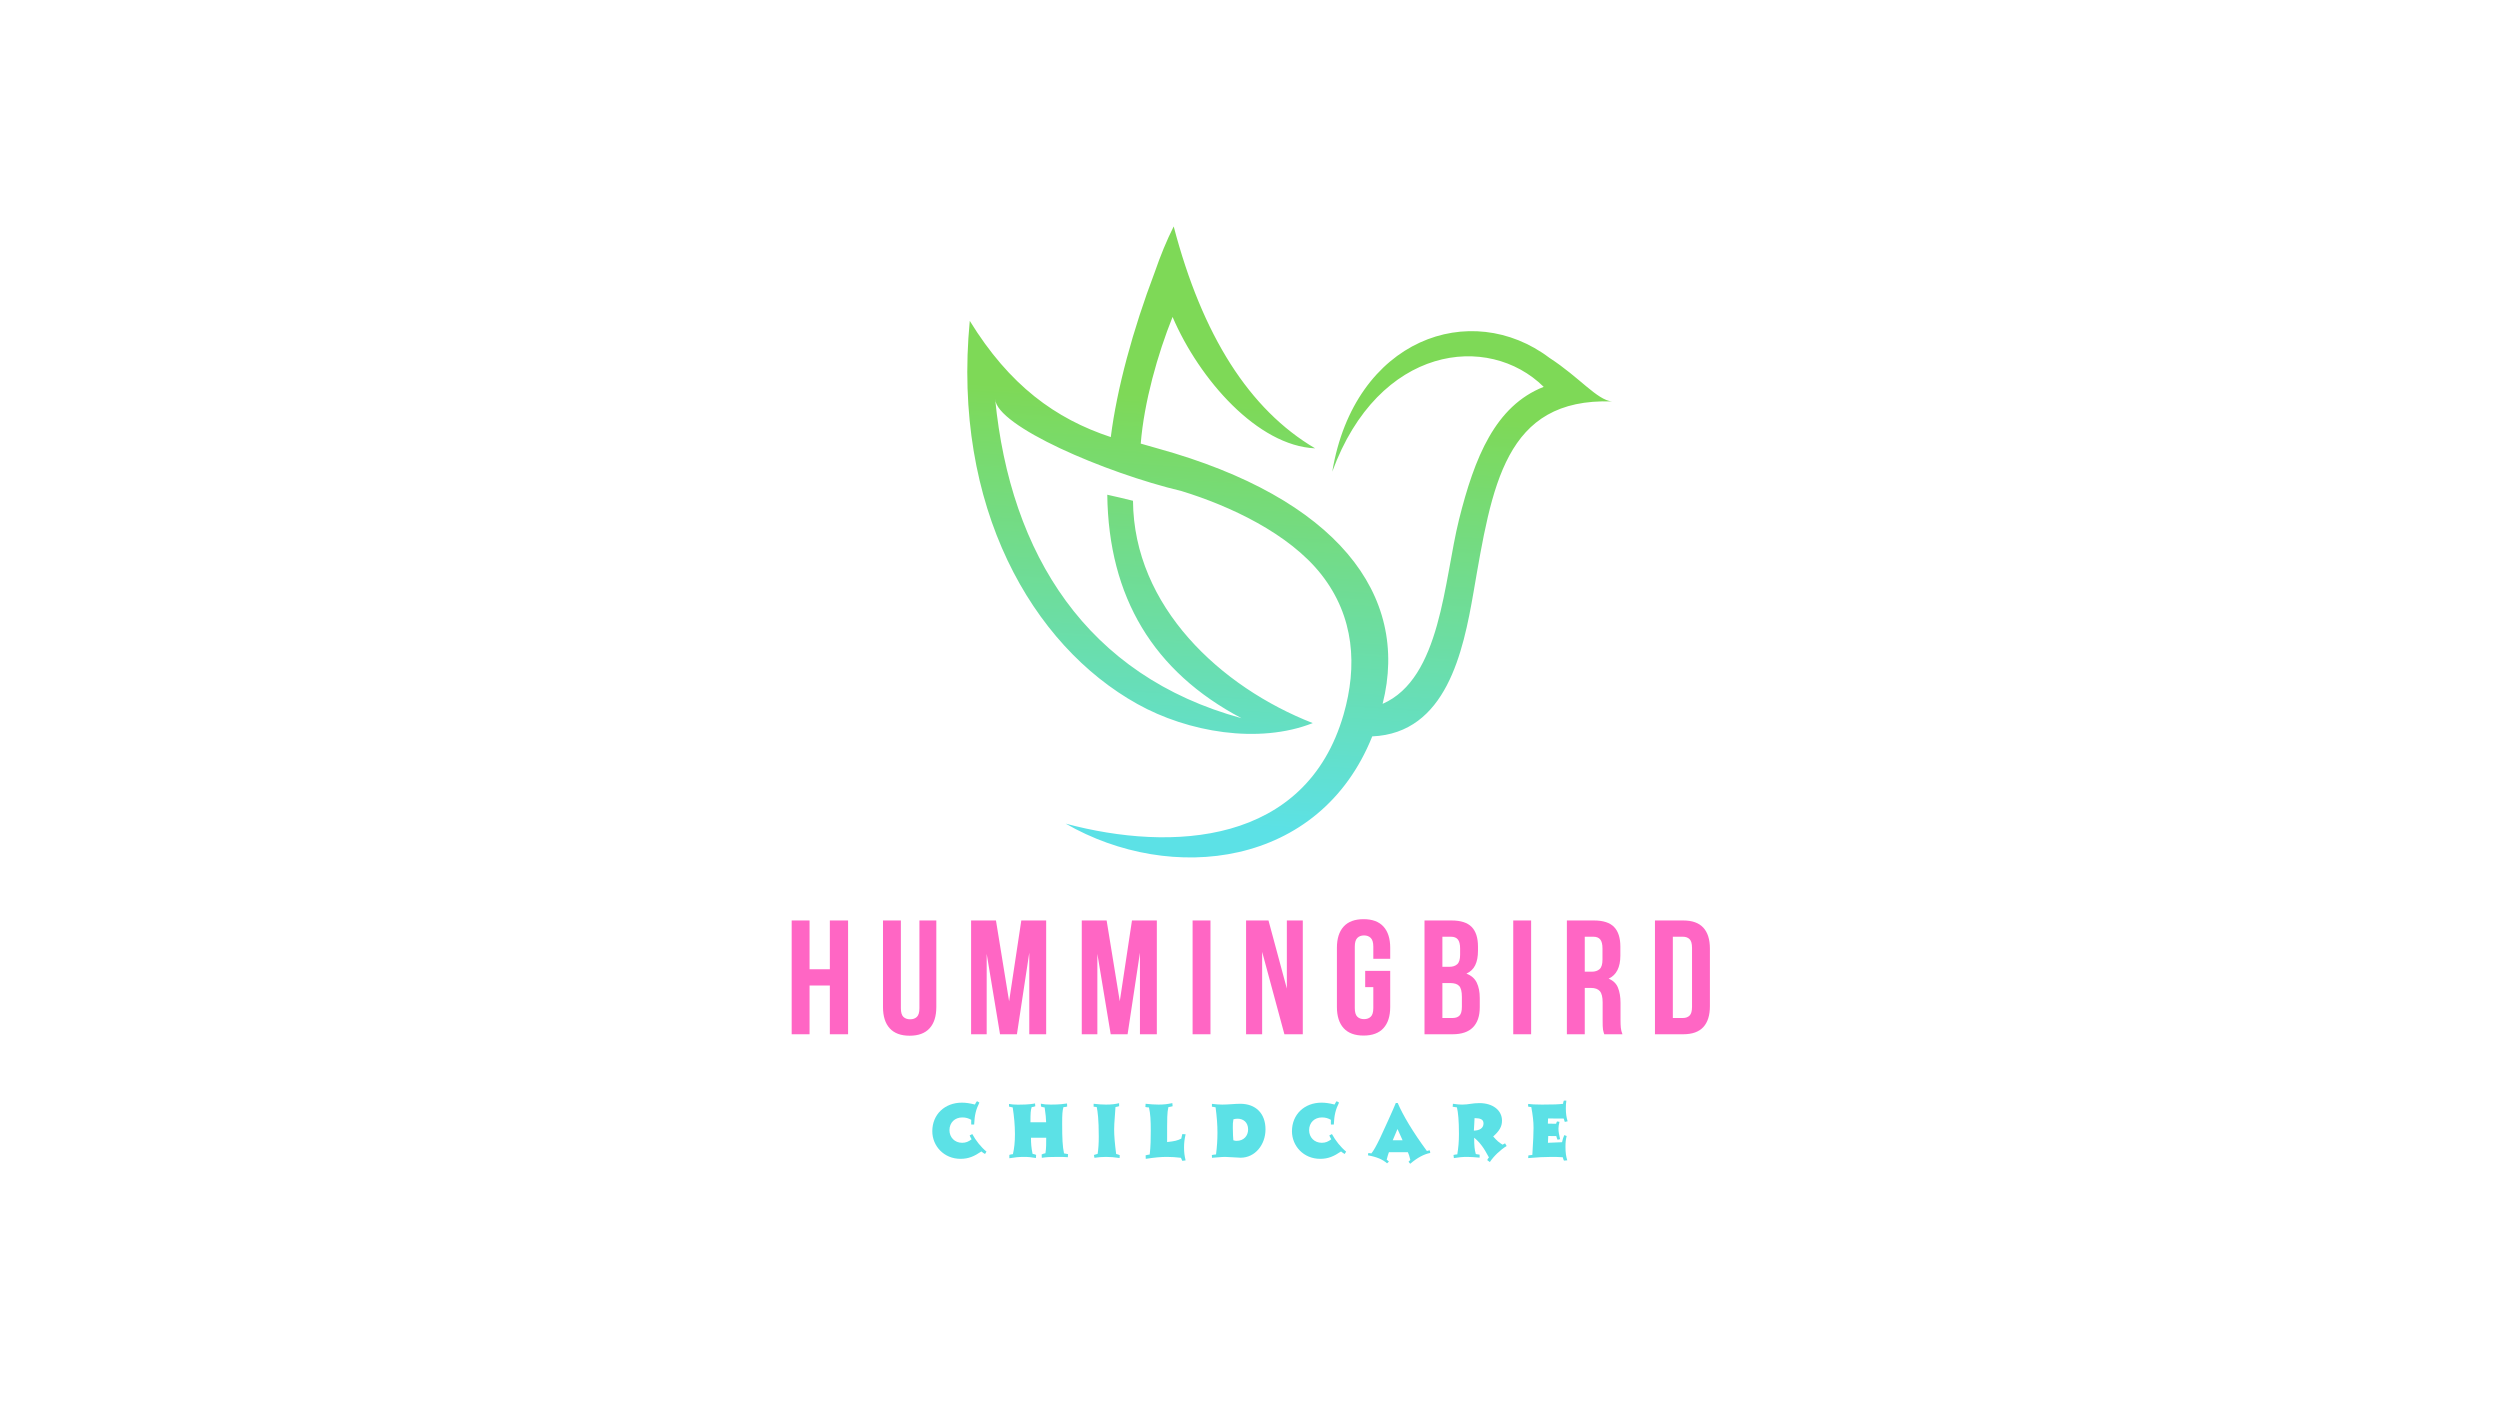 <svg xmlns="http://www.w3.org/2000/svg" xmlns:xlink="http://www.w3.org/1999/xlink" width="1640" zoomAndPan="magnify" viewBox="0 0 1230 693" height="924" preserveAspectRatio="xMidYMid meet" version="1.0"><defs><g/><clipPath id="542a0d94ae"><path d="M 475.145 111.441 L 793.805 111.441 L 793.805 421.844 L 475.145 421.844 Z M 475.145 111.441 " clip-rule="nonzero"/></clipPath><clipPath id="73a394715c"><path d="M 489.617 196.348 C 497.086 272.781 534.664 332.527 610.828 353.352 C 567.426 330.441 545.422 293.766 544.781 243.41 C 550.082 244.613 552.129 245.055 557.43 246.379 C 557.828 298.461 600.59 338.062 645.875 355.758 C 619.258 366.27 584.328 360.211 559.598 346.371 C 507.883 317.602 468.379 249.391 477.129 157.867 C 496.684 189.645 519.285 206.055 546.508 215.043 C 549.52 191.289 557.27 162.562 568.188 133.754 C 570.918 125.848 573.969 118.344 577.461 111.402 C 591.516 165.129 614.723 201.562 647.039 220.582 C 618.816 219.379 590.109 186.758 576.902 155.941 C 569.555 174.238 562.887 197.832 561.242 218.254 L 569.672 220.66 C 657.48 244.977 693.855 292.523 680.246 346.289 C 708.949 333.77 710.395 285.621 717.824 255.688 C 725.492 224.953 735.691 199.715 759.5 190.328 C 732.316 163.484 678.238 169.824 655.473 232.055 C 666.434 166.535 723.727 146.914 762.348 176.082 C 777.082 185.633 785.715 196.789 793.062 197.508 C 740.227 195.742 734.043 238.996 724.969 291.398 C 719.91 320.609 711.602 360.734 675.145 362.301 C 649.25 426.98 576.137 435.125 524.305 405.23 C 576.578 419.234 642.543 415.746 661.055 351.504 C 667.84 327.871 666.473 303.516 650.094 282.652 C 634.234 262.469 605.047 248.867 581.316 241.605 C 543.617 232.617 490.219 209.586 489.617 196.348 Z M 489.617 196.348 " clip-rule="evenodd"/></clipPath><linearGradient x1="37.629" gradientTransform="matrix(4.015, 0, 0, 4.012, 475.885, 111.443)" y1="-2.844" x2="31.963" gradientUnits="userSpaceOnUse" y2="79.57" id="53ae60fe8f"><stop stop-opacity="1" stop-color="rgb(49.399%, 85.1%, 34.099%)" offset="0"/><stop stop-opacity="1" stop-color="rgb(49.399%, 85.1%, 34.099%)" offset="0.066"/><stop stop-opacity="1" stop-color="rgb(49.399%, 85.1%, 34.099%)" offset="0.25"/><stop stop-opacity="1" stop-color="rgb(49.399%, 85.1%, 34.099%)" offset="0.281"/><stop stop-opacity="1" stop-color="rgb(49.399%, 85.1%, 34.099%)" offset="0.297"/><stop stop-opacity="1" stop-color="rgb(49.329%, 85.115%, 34.393%)" offset="0.301"/><stop stop-opacity="1" stop-color="rgb(49.26%, 85.132%, 34.688%)" offset="0.305"/><stop stop-opacity="1" stop-color="rgb(49.178%, 85.15%, 35.034%)" offset="0.309"/><stop stop-opacity="1" stop-color="rgb(49.095%, 85.17%, 35.382%)" offset="0.312"/><stop stop-opacity="1" stop-color="rgb(49.013%, 85.188%, 35.728%)" offset="0.316"/><stop stop-opacity="1" stop-color="rgb(48.93%, 85.208%, 36.075%)" offset="0.32"/><stop stop-opacity="1" stop-color="rgb(48.848%, 85.226%, 36.421%)" offset="0.324"/><stop stop-opacity="1" stop-color="rgb(48.767%, 85.246%, 36.769%)" offset="0.328"/><stop stop-opacity="1" stop-color="rgb(48.685%, 85.265%, 37.115%)" offset="0.332"/><stop stop-opacity="1" stop-color="rgb(48.602%, 85.284%, 37.462%)" offset="0.336"/><stop stop-opacity="1" stop-color="rgb(48.52%, 85.304%, 37.808%)" offset="0.34"/><stop stop-opacity="1" stop-color="rgb(48.438%, 85.324%, 38.156%)" offset="0.344"/><stop stop-opacity="1" stop-color="rgb(48.355%, 85.342%, 38.503%)" offset="0.348"/><stop stop-opacity="1" stop-color="rgb(48.273%, 85.362%, 38.849%)" offset="0.352"/><stop stop-opacity="1" stop-color="rgb(48.19%, 85.381%, 39.195%)" offset="0.355"/><stop stop-opacity="1" stop-color="rgb(48.109%, 85.4%, 39.543%)" offset="0.359"/><stop stop-opacity="1" stop-color="rgb(48.027%, 85.419%, 39.89%)" offset="0.363"/><stop stop-opacity="1" stop-color="rgb(47.945%, 85.439%, 40.236%)" offset="0.367"/><stop stop-opacity="1" stop-color="rgb(47.862%, 85.457%, 40.582%)" offset="0.371"/><stop stop-opacity="1" stop-color="rgb(47.78%, 85.477%, 40.93%)" offset="0.375"/><stop stop-opacity="1" stop-color="rgb(47.697%, 85.495%, 41.277%)" offset="0.379"/><stop stop-opacity="1" stop-color="rgb(47.615%, 85.515%, 41.623%)" offset="0.383"/><stop stop-opacity="1" stop-color="rgb(47.533%, 85.533%, 41.969%)" offset="0.387"/><stop stop-opacity="1" stop-color="rgb(47.45%, 85.553%, 42.317%)" offset="0.391"/><stop stop-opacity="1" stop-color="rgb(47.368%, 85.571%, 42.664%)" offset="0.395"/><stop stop-opacity="1" stop-color="rgb(47.287%, 85.591%, 43.01%)" offset="0.398"/><stop stop-opacity="1" stop-color="rgb(47.205%, 85.609%, 43.356%)" offset="0.402"/><stop stop-opacity="1" stop-color="rgb(47.122%, 85.629%, 43.704%)" offset="0.406"/><stop stop-opacity="1" stop-color="rgb(47.04%, 85.649%, 44.051%)" offset="0.41"/><stop stop-opacity="1" stop-color="rgb(46.957%, 85.669%, 44.398%)" offset="0.414"/><stop stop-opacity="1" stop-color="rgb(46.875%, 85.687%, 44.745%)" offset="0.418"/><stop stop-opacity="1" stop-color="rgb(46.793%, 85.707%, 45.091%)" offset="0.422"/><stop stop-opacity="1" stop-color="rgb(46.71%, 85.725%, 45.438%)" offset="0.426"/><stop stop-opacity="1" stop-color="rgb(46.629%, 85.745%, 45.786%)" offset="0.43"/><stop stop-opacity="1" stop-color="rgb(46.547%, 85.764%, 46.132%)" offset="0.434"/><stop stop-opacity="1" stop-color="rgb(46.465%, 85.783%, 46.478%)" offset="0.438"/><stop stop-opacity="1" stop-color="rgb(46.382%, 85.802%, 46.825%)" offset="0.441"/><stop stop-opacity="1" stop-color="rgb(46.3%, 85.822%, 47.173%)" offset="0.445"/><stop stop-opacity="1" stop-color="rgb(46.217%, 85.84%, 47.519%)" offset="0.449"/><stop stop-opacity="1" stop-color="rgb(46.135%, 85.86%, 47.865%)" offset="0.453"/><stop stop-opacity="1" stop-color="rgb(46.053%, 85.878%, 48.212%)" offset="0.457"/><stop stop-opacity="1" stop-color="rgb(45.972%, 85.898%, 48.56%)" offset="0.461"/><stop stop-opacity="1" stop-color="rgb(45.889%, 85.916%, 48.906%)" offset="0.465"/><stop stop-opacity="1" stop-color="rgb(45.807%, 85.936%, 49.252%)" offset="0.469"/><stop stop-opacity="1" stop-color="rgb(45.724%, 85.956%, 49.599%)" offset="0.473"/><stop stop-opacity="1" stop-color="rgb(45.642%, 85.976%, 49.947%)" offset="0.477"/><stop stop-opacity="1" stop-color="rgb(45.56%, 85.994%, 50.293%)" offset="0.48"/><stop stop-opacity="1" stop-color="rgb(45.477%, 86.014%, 50.639%)" offset="0.484"/><stop stop-opacity="1" stop-color="rgb(45.395%, 86.032%, 50.986%)" offset="0.488"/><stop stop-opacity="1" stop-color="rgb(45.314%, 86.052%, 51.334%)" offset="0.492"/><stop stop-opacity="1" stop-color="rgb(45.232%, 86.07%, 51.68%)" offset="0.496"/><stop stop-opacity="1" stop-color="rgb(45.149%, 86.09%, 52.026%)" offset="0.5"/><stop stop-opacity="1" stop-color="rgb(45.067%, 86.108%, 52.373%)" offset="0.504"/><stop stop-opacity="1" stop-color="rgb(44.984%, 86.128%, 52.721%)" offset="0.508"/><stop stop-opacity="1" stop-color="rgb(44.902%, 86.147%, 53.067%)" offset="0.512"/><stop stop-opacity="1" stop-color="rgb(44.82%, 86.166%, 53.413%)" offset="0.516"/><stop stop-opacity="1" stop-color="rgb(44.737%, 86.185%, 53.76%)" offset="0.52"/><stop stop-opacity="1" stop-color="rgb(44.656%, 86.205%, 54.108%)" offset="0.523"/><stop stop-opacity="1" stop-color="rgb(44.574%, 86.223%, 54.454%)" offset="0.527"/><stop stop-opacity="1" stop-color="rgb(44.492%, 86.243%, 54.8%)" offset="0.531"/><stop stop-opacity="1" stop-color="rgb(44.409%, 86.261%, 55.147%)" offset="0.535"/><stop stop-opacity="1" stop-color="rgb(44.327%, 86.281%, 55.495%)" offset="0.539"/><stop stop-opacity="1" stop-color="rgb(44.244%, 86.301%, 55.841%)" offset="0.543"/><stop stop-opacity="1" stop-color="rgb(44.162%, 86.32%, 56.189%)" offset="0.547"/><stop stop-opacity="1" stop-color="rgb(44.08%, 86.339%, 56.535%)" offset="0.551"/><stop stop-opacity="1" stop-color="rgb(43.999%, 86.359%, 56.882%)" offset="0.555"/><stop stop-opacity="1" stop-color="rgb(43.916%, 86.377%, 57.228%)" offset="0.559"/><stop stop-opacity="1" stop-color="rgb(43.834%, 86.397%, 57.576%)" offset="0.562"/><stop stop-opacity="1" stop-color="rgb(43.752%, 86.415%, 57.922%)" offset="0.566"/><stop stop-opacity="1" stop-color="rgb(43.669%, 86.435%, 58.269%)" offset="0.57"/><stop stop-opacity="1" stop-color="rgb(43.587%, 86.453%, 58.615%)" offset="0.574"/><stop stop-opacity="1" stop-color="rgb(43.504%, 86.473%, 58.963%)" offset="0.578"/><stop stop-opacity="1" stop-color="rgb(43.422%, 86.491%, 59.309%)" offset="0.582"/><stop stop-opacity="1" stop-color="rgb(43.341%, 86.511%, 59.656%)" offset="0.586"/><stop stop-opacity="1" stop-color="rgb(43.259%, 86.53%, 60.002%)" offset="0.59"/><stop stop-opacity="1" stop-color="rgb(43.176%, 86.549%, 60.35%)" offset="0.594"/><stop stop-opacity="1" stop-color="rgb(43.094%, 86.568%, 60.696%)" offset="0.598"/><stop stop-opacity="1" stop-color="rgb(43.011%, 86.588%, 61.043%)" offset="0.602"/><stop stop-opacity="1" stop-color="rgb(42.929%, 86.607%, 61.389%)" offset="0.605"/><stop stop-opacity="1" stop-color="rgb(42.847%, 86.627%, 61.737%)" offset="0.609"/><stop stop-opacity="1" stop-color="rgb(42.764%, 86.646%, 62.083%)" offset="0.613"/><stop stop-opacity="1" stop-color="rgb(42.682%, 86.665%, 62.43%)" offset="0.617"/><stop stop-opacity="1" stop-color="rgb(42.599%, 86.684%, 62.776%)" offset="0.621"/><stop stop-opacity="1" stop-color="rgb(42.519%, 86.703%, 63.124%)" offset="0.625"/><stop stop-opacity="1" stop-color="rgb(42.436%, 86.722%, 63.47%)" offset="0.629"/><stop stop-opacity="1" stop-color="rgb(42.354%, 86.742%, 63.817%)" offset="0.633"/><stop stop-opacity="1" stop-color="rgb(42.271%, 86.76%, 64.163%)" offset="0.637"/><stop stop-opacity="1" stop-color="rgb(42.189%, 86.78%, 64.511%)" offset="0.641"/><stop stop-opacity="1" stop-color="rgb(42.107%, 86.798%, 64.857%)" offset="0.645"/><stop stop-opacity="1" stop-color="rgb(42.024%, 86.818%, 65.204%)" offset="0.648"/><stop stop-opacity="1" stop-color="rgb(41.942%, 86.836%, 65.55%)" offset="0.652"/><stop stop-opacity="1" stop-color="rgb(41.861%, 86.856%, 65.898%)" offset="0.656"/><stop stop-opacity="1" stop-color="rgb(41.779%, 86.874%, 66.245%)" offset="0.66"/><stop stop-opacity="1" stop-color="rgb(41.696%, 86.894%, 66.591%)" offset="0.664"/><stop stop-opacity="1" stop-color="rgb(41.614%, 86.913%, 66.937%)" offset="0.668"/><stop stop-opacity="1" stop-color="rgb(41.531%, 86.932%, 67.285%)" offset="0.672"/><stop stop-opacity="1" stop-color="rgb(41.449%, 86.952%, 67.632%)" offset="0.676"/><stop stop-opacity="1" stop-color="rgb(41.367%, 86.972%, 67.979%)" offset="0.68"/><stop stop-opacity="1" stop-color="rgb(41.284%, 86.99%, 68.326%)" offset="0.684"/><stop stop-opacity="1" stop-color="rgb(41.203%, 87.01%, 68.672%)" offset="0.688"/><stop stop-opacity="1" stop-color="rgb(41.121%, 87.029%, 69.019%)" offset="0.691"/><stop stop-opacity="1" stop-color="rgb(41.039%, 87.048%, 69.366%)" offset="0.695"/><stop stop-opacity="1" stop-color="rgb(40.956%, 87.067%, 69.713%)" offset="0.699"/><stop stop-opacity="1" stop-color="rgb(40.874%, 87.086%, 70.059%)" offset="0.703"/><stop stop-opacity="1" stop-color="rgb(40.791%, 87.105%, 70.406%)" offset="0.707"/><stop stop-opacity="1" stop-color="rgb(40.709%, 87.125%, 70.753%)" offset="0.711"/><stop stop-opacity="1" stop-color="rgb(40.627%, 87.143%, 71.1%)" offset="0.715"/><stop stop-opacity="1" stop-color="rgb(40.546%, 87.163%, 71.446%)" offset="0.719"/><stop stop-opacity="1" stop-color="rgb(40.463%, 87.181%, 71.793%)" offset="0.723"/><stop stop-opacity="1" stop-color="rgb(40.381%, 87.201%, 72.141%)" offset="0.727"/><stop stop-opacity="1" stop-color="rgb(40.298%, 87.219%, 72.487%)" offset="0.73"/><stop stop-opacity="1" stop-color="rgb(40.216%, 87.239%, 72.833%)" offset="0.734"/><stop stop-opacity="1" stop-color="rgb(40.134%, 87.257%, 73.18%)" offset="0.738"/><stop stop-opacity="1" stop-color="rgb(40.051%, 87.277%, 73.528%)" offset="0.742"/><stop stop-opacity="1" stop-color="rgb(39.969%, 87.297%, 73.874%)" offset="0.746"/><stop stop-opacity="1" stop-color="rgb(39.888%, 87.317%, 74.22%)" offset="0.75"/><stop stop-opacity="1" stop-color="rgb(39.806%, 87.335%, 74.567%)" offset="0.754"/><stop stop-opacity="1" stop-color="rgb(39.723%, 87.355%, 74.915%)" offset="0.758"/><stop stop-opacity="1" stop-color="rgb(39.641%, 87.373%, 75.261%)" offset="0.762"/><stop stop-opacity="1" stop-color="rgb(39.558%, 87.393%, 75.607%)" offset="0.766"/><stop stop-opacity="1" stop-color="rgb(39.476%, 87.411%, 75.954%)" offset="0.77"/><stop stop-opacity="1" stop-color="rgb(39.394%, 87.431%, 76.302%)" offset="0.773"/><stop stop-opacity="1" stop-color="rgb(39.311%, 87.45%, 76.648%)" offset="0.777"/><stop stop-opacity="1" stop-color="rgb(39.23%, 87.469%, 76.994%)" offset="0.781"/><stop stop-opacity="1" stop-color="rgb(39.148%, 87.488%, 77.341%)" offset="0.785"/><stop stop-opacity="1" stop-color="rgb(39.066%, 87.508%, 77.689%)" offset="0.789"/><stop stop-opacity="1" stop-color="rgb(38.983%, 87.526%, 78.035%)" offset="0.793"/><stop stop-opacity="1" stop-color="rgb(38.901%, 87.546%, 78.381%)" offset="0.797"/><stop stop-opacity="1" stop-color="rgb(38.818%, 87.564%, 78.728%)" offset="0.801"/><stop stop-opacity="1" stop-color="rgb(38.736%, 87.584%, 79.076%)" offset="0.805"/><stop stop-opacity="1" stop-color="rgb(38.654%, 87.604%, 79.422%)" offset="0.809"/><stop stop-opacity="1" stop-color="rgb(38.573%, 87.624%, 79.768%)" offset="0.812"/><stop stop-opacity="1" stop-color="rgb(38.49%, 87.642%, 80.115%)" offset="0.816"/><stop stop-opacity="1" stop-color="rgb(38.408%, 87.662%, 80.463%)" offset="0.82"/><stop stop-opacity="1" stop-color="rgb(38.325%, 87.68%, 80.809%)" offset="0.824"/><stop stop-opacity="1" stop-color="rgb(38.243%, 87.7%, 81.157%)" offset="0.828"/><stop stop-opacity="1" stop-color="rgb(38.161%, 87.718%, 81.503%)" offset="0.832"/><stop stop-opacity="1" stop-color="rgb(38.078%, 87.738%, 81.85%)" offset="0.836"/><stop stop-opacity="1" stop-color="rgb(37.996%, 87.756%, 82.196%)" offset="0.84"/><stop stop-opacity="1" stop-color="rgb(37.914%, 87.776%, 82.544%)" offset="0.844"/><stop stop-opacity="1" stop-color="rgb(37.831%, 87.794%, 82.89%)" offset="0.848"/><stop stop-opacity="1" stop-color="rgb(37.75%, 87.814%, 83.237%)" offset="0.852"/><stop stop-opacity="1" stop-color="rgb(37.668%, 87.833%, 83.583%)" offset="0.855"/><stop stop-opacity="1" stop-color="rgb(37.585%, 87.852%, 83.931%)" offset="0.859"/><stop stop-opacity="1" stop-color="rgb(37.503%, 87.871%, 84.277%)" offset="0.863"/><stop stop-opacity="1" stop-color="rgb(37.421%, 87.891%, 84.624%)" offset="0.867"/><stop stop-opacity="1" stop-color="rgb(37.338%, 87.909%, 84.97%)" offset="0.871"/><stop stop-opacity="1" stop-color="rgb(37.256%, 87.929%, 85.318%)" offset="0.875"/><stop stop-opacity="1" stop-color="rgb(37.173%, 87.949%, 85.664%)" offset="0.879"/><stop stop-opacity="1" stop-color="rgb(37.093%, 87.968%, 86.011%)" offset="0.883"/><stop stop-opacity="1" stop-color="rgb(37.01%, 87.987%, 86.357%)" offset="0.887"/><stop stop-opacity="1" stop-color="rgb(36.928%, 88.007%, 86.705%)" offset="0.891"/><stop stop-opacity="1" stop-color="rgb(36.845%, 88.025%, 87.051%)" offset="0.895"/><stop stop-opacity="1" stop-color="rgb(36.763%, 88.045%, 87.398%)" offset="0.898"/><stop stop-opacity="1" stop-color="rgb(36.681%, 88.063%, 87.744%)" offset="0.902"/><stop stop-opacity="1" stop-color="rgb(36.598%, 88.083%, 88.092%)" offset="0.906"/><stop stop-opacity="1" stop-color="rgb(36.516%, 88.101%, 88.438%)" offset="0.91"/><stop stop-opacity="1" stop-color="rgb(36.435%, 88.121%, 88.785%)" offset="0.914"/><stop stop-opacity="1" stop-color="rgb(36.353%, 88.139%, 89.131%)" offset="0.918"/><stop stop-opacity="1" stop-color="rgb(36.27%, 88.159%, 89.479%)" offset="0.922"/><stop stop-opacity="1" stop-color="rgb(36.188%, 88.177%, 89.825%)" offset="0.926"/><stop stop-opacity="1" stop-color="rgb(36.105%, 88.197%, 90.172%)" offset="0.93"/><stop stop-opacity="1" stop-color="rgb(36.102%, 88.197%, 90.186%)" offset="0.934"/><stop stop-opacity="1" stop-color="rgb(36.099%, 88.199%, 90.199%)" offset="0.938"/><stop stop-opacity="1" stop-color="rgb(36.099%, 88.199%, 90.199%)" offset="1"/></linearGradient></defs><g clip-path="url(#542a0d94ae)"><g clip-path="url(#73a394715c)"><path fill="url(#53ae60fe8f)" d="M 475.145 111.441 L 475.145 421.844 L 793.062 421.844 L 793.062 111.441 Z M 475.145 111.441 " fill-rule="nonzero"/></g></g><g fill="#ff66c4" fill-opacity="1"><g transform="translate(386.301, 508.855)"><g><path d="M 12 0 L 3.203 0 L 3.203 -55.984 L 12 -55.984 L 12 -31.984 L 21.984 -31.984 L 21.984 -55.984 L 30.953 -55.984 L 30.953 0 L 21.984 0 L 21.984 -23.984 L 12 -23.984 Z M 12 0 "/></g></g></g><g fill="#ff66c4" fill-opacity="1"><g transform="translate(431.637, 508.855)"><g><path d="M 11.594 -55.984 L 11.594 -12.797 C 11.594 -10.766 12.004 -9.348 12.828 -8.547 C 13.66 -7.754 14.77 -7.359 16.156 -7.359 C 17.539 -7.359 18.645 -7.754 19.469 -8.547 C 20.301 -9.348 20.719 -10.766 20.719 -12.797 L 20.719 -55.984 L 29.031 -55.984 L 29.031 -13.359 C 29.031 -8.828 27.922 -5.348 25.703 -2.922 C 23.492 -0.492 20.227 0.719 15.906 0.719 C 11.594 0.719 8.328 -0.492 6.109 -2.922 C 3.898 -5.348 2.797 -8.828 2.797 -13.359 L 2.797 -55.984 Z M 11.594 -55.984 "/></g></g></g><g fill="#ff66c4" fill-opacity="1"><g transform="translate(474.654, 508.855)"><g><path d="M 21.828 -16.234 L 27.828 -55.984 L 40.062 -55.984 L 40.062 0 L 31.75 0 L 31.75 -40.141 L 25.672 0 L 17.359 0 L 10.797 -39.578 L 10.797 0 L 3.125 0 L 3.125 -55.984 L 15.359 -55.984 Z M 21.828 -16.234 "/></g></g></g><g fill="#ff66c4" fill-opacity="1"><g transform="translate(529.104, 508.855)"><g><path d="M 21.828 -16.234 L 27.828 -55.984 L 40.062 -55.984 L 40.062 0 L 31.75 0 L 31.75 -40.141 L 25.672 0 L 17.359 0 L 10.797 -39.578 L 10.797 0 L 3.125 0 L 3.125 -55.984 L 15.359 -55.984 Z M 21.828 -16.234 "/></g></g></g><g fill="#ff66c4" fill-opacity="1"><g transform="translate(583.553, 508.855)"><g><path d="M 3.203 -55.984 L 12 -55.984 L 12 0 L 3.203 0 Z M 3.203 -55.984 "/></g></g></g><g fill="#ff66c4" fill-opacity="1"><g transform="translate(609.942, 508.855)"><g><path d="M 11.031 -40.547 L 11.031 0 L 3.125 0 L 3.125 -55.984 L 14.156 -55.984 L 23.188 -22.469 L 23.188 -55.984 L 31.031 -55.984 L 31.031 0 L 21.984 0 Z M 11.031 -40.547 "/></g></g></g><g fill="#ff66c4" fill-opacity="1"><g transform="translate(655.278, 508.855)"><g><path d="M 16.391 -31.188 L 28.703 -31.188 L 28.703 -13.438 C 28.703 -8.906 27.598 -5.426 25.391 -3 C 23.18 -0.57 19.914 0.641 15.594 0.641 C 11.27 0.641 8.004 -0.57 5.797 -3 C 3.586 -5.426 2.484 -8.906 2.484 -13.438 L 2.484 -42.547 C 2.484 -47.078 3.586 -50.555 5.797 -52.984 C 8.004 -55.41 11.27 -56.625 15.594 -56.625 C 19.914 -56.625 23.18 -55.41 25.391 -52.984 C 27.598 -50.555 28.703 -47.078 28.703 -42.547 L 28.703 -37.109 L 20.391 -37.109 L 20.391 -43.109 C 20.391 -45.129 19.973 -46.551 19.141 -47.375 C 18.316 -48.207 17.211 -48.625 15.828 -48.625 C 14.441 -48.625 13.336 -48.207 12.516 -47.375 C 11.691 -46.551 11.281 -45.129 11.281 -43.109 L 11.281 -12.875 C 11.281 -10.852 11.691 -9.441 12.516 -8.641 C 13.336 -7.836 14.441 -7.438 15.828 -7.438 C 17.211 -7.438 18.316 -7.836 19.141 -8.641 C 19.973 -9.441 20.391 -10.852 20.391 -12.875 L 20.391 -23.188 L 16.391 -23.188 Z M 16.391 -31.188 "/></g></g></g><g fill="#ff66c4" fill-opacity="1"><g transform="translate(697.655, 508.855)"><g><path d="M 16.469 -55.984 C 21.051 -55.984 24.367 -54.914 26.422 -52.781 C 28.484 -50.645 29.516 -47.422 29.516 -43.109 L 29.516 -41.109 C 29.516 -38.223 29.062 -35.848 28.156 -33.984 C 27.25 -32.117 25.805 -30.734 23.828 -29.828 C 26.223 -28.922 27.914 -27.441 28.906 -25.391 C 29.895 -23.336 30.391 -20.816 30.391 -17.828 L 30.391 -13.281 C 30.391 -8.957 29.27 -5.66 27.031 -3.391 C 24.789 -1.129 21.457 0 17.031 0 L 3.203 0 L 3.203 -55.984 Z M 12 -25.188 L 12 -8 L 17.031 -8 C 18.52 -8 19.648 -8.395 20.422 -9.188 C 21.203 -9.988 21.594 -11.43 21.594 -13.516 L 21.594 -18.391 C 21.594 -21.004 21.148 -22.789 20.266 -23.75 C 19.391 -24.707 17.938 -25.188 15.906 -25.188 Z M 12 -47.984 L 12 -33.188 L 15.438 -33.188 C 17.082 -33.188 18.375 -33.613 19.312 -34.469 C 20.25 -35.32 20.719 -36.867 20.719 -39.109 L 20.719 -42.219 C 20.719 -44.25 20.352 -45.719 19.625 -46.625 C 18.906 -47.531 17.773 -47.984 16.234 -47.984 Z M 12 -47.984 "/></g></g></g><g fill="#ff66c4" fill-opacity="1"><g transform="translate(741.312, 508.855)"><g><path d="M 3.203 -55.984 L 12 -55.984 L 12 0 L 3.203 0 Z M 3.203 -55.984 "/></g></g></g><g fill="#ff66c4" fill-opacity="1"><g transform="translate(767.701, 508.855)"><g><path d="M 21.594 0 C 21.488 -0.375 21.379 -0.719 21.266 -1.031 C 21.16 -1.352 21.066 -1.754 20.984 -2.234 C 20.91 -2.711 20.859 -3.328 20.828 -4.078 C 20.805 -4.828 20.797 -5.758 20.797 -6.875 L 20.797 -15.672 C 20.797 -18.285 20.344 -20.125 19.438 -21.188 C 18.531 -22.258 17.062 -22.797 15.031 -22.797 L 12 -22.797 L 12 0 L 3.203 0 L 3.203 -55.984 L 16.469 -55.984 C 21.051 -55.984 24.367 -54.914 26.422 -52.781 C 28.484 -50.645 29.516 -47.422 29.516 -43.109 L 29.516 -38.703 C 29.516 -32.941 27.594 -29.156 23.75 -27.344 C 25.988 -26.438 27.52 -24.957 28.344 -22.906 C 29.176 -20.852 29.594 -18.363 29.594 -15.438 L 29.594 -6.797 C 29.594 -5.41 29.645 -4.195 29.75 -3.156 C 29.852 -2.113 30.117 -1.062 30.547 0 Z M 12 -47.984 L 12 -30.781 L 15.438 -30.781 C 17.082 -30.781 18.375 -31.207 19.312 -32.062 C 20.25 -32.914 20.719 -34.461 20.719 -36.703 L 20.719 -42.219 C 20.719 -44.25 20.352 -45.719 19.625 -46.625 C 18.906 -47.531 17.773 -47.984 16.234 -47.984 Z M 12 -47.984 "/></g></g></g><g fill="#ff66c4" fill-opacity="1"><g transform="translate(811.038, 508.855)"><g><path d="M 3.203 -55.984 L 17.109 -55.984 C 21.535 -55.984 24.828 -54.805 26.984 -52.453 C 29.148 -50.109 30.234 -46.672 30.234 -42.141 L 30.234 -13.828 C 30.234 -9.297 29.148 -5.859 26.984 -3.516 C 24.828 -1.172 21.535 0 17.109 0 L 3.203 0 Z M 12 -47.984 L 12 -8 L 16.953 -8 C 18.336 -8 19.43 -8.395 20.234 -9.188 C 21.035 -9.988 21.438 -11.406 21.438 -13.438 L 21.438 -42.547 C 21.438 -44.566 21.035 -45.977 20.234 -46.781 C 19.43 -47.582 18.336 -47.984 16.953 -47.984 Z M 12 -47.984 "/></g></g></g><g fill="#5ce1e6" fill-opacity="1"><g transform="translate(457.883, 569.195)"><g><path d="M 21.77 -25.77 C 19.09 -26.43 17.215 -26.688 15.344 -26.688 C 7.012 -26.688 0.809 -20.961 0.809 -12.629 C 0.809 -5.359 6.535 0.953 14.684 0.953 C 18.723 0.953 21.477 -0.332 24.961 -2.68 C 25.734 -2.02 25.953 -1.91 26.762 -1.434 L 27.457 -2.605 C 24.816 -4.773 22.211 -8.004 20.484 -11.234 L 19.199 -10.574 C 19.492 -9.801 19.602 -9.582 20.152 -8.664 C 18.648 -7.527 17.328 -6.938 15.492 -6.938 C 11.785 -6.938 9.25 -9.656 9.25 -13.141 C 9.25 -16.922 11.93 -19.418 15.566 -19.418 C 17.328 -19.418 18.574 -19.016 19.969 -18.246 C 19.898 -16.555 19.969 -17.254 19.969 -15.934 L 21.402 -15.934 C 21.621 -20.629 22.246 -23.199 23.973 -26.723 L 22.797 -27.422 C 22.355 -26.836 22.172 -26.578 21.77 -25.77 Z M 21.77 -25.77 "/></g></g></g><g fill="#5ce1e6" fill-opacity="1"><g transform="translate(496.047, 569.195)"><g><path d="M 7.672 0 C 9.984 0 11.562 0.184 13.621 0.551 L 13.73 -0.992 C 13.031 -1.25 12.812 -1.359 11.969 -1.504 C 11.344 -4.551 11.195 -6.68 11.195 -9.434 L 18.684 -9.434 C 18.684 -6.535 18.723 -4.48 18.316 -1.797 C 17.512 -1.613 17.289 -1.578 16.445 -1.211 L 16.52 0.441 C 19.234 0.074 20.445 0 24.41 0 C 26.688 0 27.641 0.035 29.332 0.148 L 29.441 -1.359 C 28.523 -1.578 28.266 -1.578 27.457 -1.727 C 26.723 -5.102 26.539 -9.031 26.539 -16.445 C 26.539 -20.996 26.652 -22.578 27.164 -24.484 C 28.082 -24.559 28.266 -24.559 29 -24.777 L 28.926 -26.285 C 27.348 -26.062 25.328 -25.734 21.035 -25.734 C 18.574 -25.734 17.621 -25.844 16.043 -26.176 L 16.117 -24.777 C 16.922 -24.484 17.145 -24.41 17.914 -24.34 C 18.465 -20.484 18.574 -19.383 18.648 -17.031 L 10.938 -17.031 C 10.938 -21.586 11.012 -22.648 11.527 -24.484 C 12.406 -24.594 12.59 -24.668 13.324 -24.926 L 13.18 -26.32 C 12.59 -26.176 10.391 -25.695 4.773 -25.695 C 2.973 -25.695 1.578 -25.844 0.367 -26.062 L 0.402 -24.742 C 1.176 -24.559 1.395 -24.523 2.203 -24.34 C 2.898 -19.859 3.305 -15.492 3.305 -11.195 C 3.305 -7.195 2.973 -4.332 2.312 -1.359 C 1.434 -1.25 1.211 -1.211 0.551 -0.992 L 0.551 0.66 C 3.305 0.219 5.102 0 7.672 0 Z M 7.672 0 "/></g></g></g><g fill="#5ce1e6" fill-opacity="1"><g transform="translate(537.292, 569.195)"><g><path d="M 2.312 -24.523 C 2.754 -22.246 3.305 -18.613 3.305 -9.984 C 3.305 -6.609 3.121 -3.965 2.754 -1.504 C 2.02 -1.32 1.797 -1.25 0.918 -0.953 L 1.176 0.441 C 3.414 0.148 4.699 0 6.863 0 C 9.105 0 11.051 0.184 13.547 0.551 L 13.621 -0.844 C 12.887 -1.176 12.703 -1.25 11.855 -1.434 C 11.16 -6.863 10.867 -10.426 10.867 -13.547 C 10.867 -14.977 10.867 -15.527 11.527 -24.523 C 12.371 -24.668 12.555 -24.742 13.324 -24.961 L 13.289 -26.43 C 11.344 -25.953 9.543 -25.734 6.863 -25.734 C 4.883 -25.734 3.156 -25.879 0.77 -26.137 L 0.77 -24.707 C 1.434 -24.594 1.613 -24.594 2.312 -24.523 Z M 2.312 -24.523 "/></g></g></g><g fill="#5ce1e6" fill-opacity="1"><g transform="translate(562.873, 569.195)"><g><path d="M 2.422 -24.34 C 3.121 -21.219 3.305 -18.062 3.305 -12.887 C 3.305 -8.848 3.266 -5.324 2.789 -1.176 C 1.578 -1.027 1.762 -0.992 0.77 -0.77 L 0.844 0.953 C 5.434 0.258 8.223 0 11.234 0 C 13.621 0 15.676 0.148 18.133 0.441 C 18.5 1.176 18.574 1.359 18.832 1.945 L 20.445 1.727 C 19.898 -0.551 19.676 -2.312 19.676 -4.59 C 19.676 -6.902 19.898 -8.699 20.445 -11.121 L 18.832 -11.234 C 18.613 -10.242 18.5 -10.023 18.316 -8.992 C 16.371 -8.039 15.125 -7.711 11.344 -7.305 C 11.344 -20.41 11.344 -21.363 11.969 -24.484 C 12.887 -24.668 13.141 -24.668 14.059 -24.926 L 13.914 -26.469 C 11.527 -25.953 9.656 -25.734 7.121 -25.734 C 5.141 -25.734 3.34 -25.879 0.77 -26.137 L 0.66 -24.559 C 1.504 -24.41 1.32 -24.375 2.422 -24.34 Z M 2.422 -24.34 "/></g></g></g><g fill="#5ce1e6" fill-opacity="1"><g transform="translate(595.681, 569.195)"><g><path d="M 7.086 0 C 8.59 0 13.621 0.402 14.684 0.402 C 21.844 0.402 26.945 -6.02 26.945 -13.547 C 26.945 -21.547 21.988 -26.137 14.535 -26.137 C 11.855 -26.137 8.699 -25.734 5.652 -25.734 C 3.891 -25.734 2.496 -25.879 0.586 -26.102 L 0.586 -24.707 C 1.434 -24.559 1.688 -24.523 2.387 -24.41 C 3.012 -19.602 3.305 -15.895 3.305 -11.93 C 3.305 -8.258 3.082 -5.027 2.605 -1.211 C 1.613 -1.102 1.395 -1.102 0.551 -0.918 L 0.625 0.441 C 6.094 0 6.094 0 7.086 0 Z M 18.391 -13.508 C 18.391 -10.352 16.227 -7.891 12.738 -7.891 C 12.223 -7.891 11.855 -7.93 11.121 -8.188 C 11.051 -9.066 10.867 -11.418 10.867 -14.391 C 10.867 -16.262 10.867 -16.812 11.16 -18.5 C 11.969 -18.684 12.445 -18.797 13.215 -18.797 C 15.969 -18.797 18.391 -17.07 18.391 -13.508 Z M 18.391 -13.508 "/></g></g></g><g fill="#5ce1e6" fill-opacity="1"><g transform="translate(634.835, 569.195)"><g><path d="M 21.77 -25.77 C 19.09 -26.43 17.215 -26.688 15.344 -26.688 C 7.012 -26.688 0.809 -20.961 0.809 -12.629 C 0.809 -5.359 6.535 0.953 14.684 0.953 C 18.723 0.953 21.477 -0.332 24.961 -2.68 C 25.734 -2.02 25.953 -1.91 26.762 -1.434 L 27.457 -2.605 C 24.816 -4.773 22.211 -8.004 20.484 -11.234 L 19.199 -10.574 C 19.492 -9.801 19.602 -9.582 20.152 -8.664 C 18.648 -7.527 17.328 -6.938 15.492 -6.938 C 11.785 -6.938 9.25 -9.656 9.25 -13.141 C 9.25 -16.922 11.93 -19.418 15.566 -19.418 C 17.328 -19.418 18.574 -19.016 19.969 -18.246 C 19.898 -16.555 19.969 -17.254 19.969 -15.934 L 21.402 -15.934 C 21.621 -20.629 22.246 -23.199 23.973 -26.723 L 22.797 -27.422 C 22.355 -26.836 22.172 -26.578 21.77 -25.77 Z M 21.77 -25.77 "/></g></g></g><g fill="#5ce1e6" fill-opacity="1"><g transform="translate(672.998, 569.195)"><g><path d="M 9.434 3.156 L 10.352 2.312 C 9.84 1.797 9.691 1.727 9.25 1.359 C 9.766 -0.625 9.949 -1.211 10.352 -2.312 L 19.676 -2.312 C 20.191 -1.176 20.375 -0.586 20.887 1.504 C 20.484 1.91 20.41 1.98 20.008 2.387 L 20.812 3.379 C 24.41 0.332 27.641 -1.359 30.688 -1.945 L 30.504 -3.195 C 29.883 -3.156 29.699 -3.121 29.039 -2.898 C 22.027 -12.445 17.254 -20.484 14.684 -26.504 L 13.73 -26.504 C 12.922 -24.266 6.938 -11.234 5.91 -9.066 C 4 -5.176 3.012 -3.379 1.727 -1.727 C 1.027 -1.836 0.844 -1.836 0.219 -1.91 L 0.035 -0.77 C 4.367 0 7.27 1.25 9.434 3.156 Z M 17.07 -8.188 L 12.223 -8.188 L 14.574 -13.73 Z M 17.07 -8.188 "/></g></g></g><g fill="#5ce1e6" fill-opacity="1"><g transform="translate(714.5, 569.195)"><g><path d="M 2.312 -24.375 C 2.898 -21.844 3.305 -17.879 3.305 -11.27 C 3.305 -7.453 3.012 -4.48 2.496 -1.25 C 1.578 -1.176 1.395 -1.137 0.625 -0.953 L 0.809 0.586 C 3.156 0.184 5.027 0 7.414 0 C 9.066 0 10.828 0.148 13.473 0.367 L 13.473 -1.102 C 12.629 -1.211 12.555 -1.25 11.602 -1.395 C 10.977 -3.523 10.793 -5.508 10.793 -9.434 C 13.363 -7.344 15.344 -4.883 18.062 0.258 C 17.547 0.809 17.473 0.992 17.215 1.578 L 18.5 2.531 C 20.559 -0.516 23.75 -3.523 26.762 -5.359 L 25.992 -6.68 C 25.402 -6.352 25.293 -6.312 24.777 -6.02 C 23.016 -7.086 21.988 -7.93 20.152 -10.059 C 23.164 -12.738 24.484 -14.902 24.484 -17.84 C 24.484 -22.945 19.969 -26.469 13.363 -26.469 C 9.801 -26.469 8.113 -25.734 4.883 -25.734 C 3.562 -25.734 2.348 -25.844 0.332 -26.137 L 0.219 -24.668 C 1.176 -24.523 1.176 -24.559 2.312 -24.375 Z M 10.645 -12.922 C 10.793 -16.262 10.867 -15.75 10.977 -19.09 C 13.875 -19.016 15.383 -18.5 15.383 -16.445 C 15.383 -14.098 13.398 -12.996 10.645 -12.922 Z M 10.645 -12.922 "/></g></g></g><g fill="#5ce1e6" fill-opacity="1"><g transform="translate(751.196, 569.195)"><g><path d="M 12.223 0 C 14.281 0 15.676 0.035 17.695 0.184 C 17.879 0.918 17.914 1.102 18.281 1.836 L 19.898 1.688 C 19.309 -0.258 19.016 -1.98 19.016 -4.918 C 19.016 -7.414 19.199 -8.59 19.602 -10.277 L 18.43 -10.719 C 17.84 -9.289 17.695 -8.848 17.328 -7.23 L 10.391 -6.938 L 10.535 -10.277 L 14.5 -10.242 C 14.719 -9.398 14.793 -9.176 15.125 -8.441 L 16.371 -8.699 C 15.859 -10.938 15.566 -12.371 15.566 -13.949 C 15.566 -14.977 15.75 -15.934 16.078 -17.254 L 14.867 -17.438 C 14.648 -16.961 14.574 -16.887 14.391 -16.301 L 10.352 -16.371 L 10.461 -18.906 L 18.133 -18.867 C 18.391 -18.062 18.43 -17.879 18.684 -17.215 L 20.078 -17.512 C 19.492 -19.457 19.199 -21.145 19.199 -23.934 C 19.199 -25.477 19.273 -26.355 19.457 -27.715 L 18.207 -27.68 C 17.988 -27.055 17.914 -26.871 17.805 -26.102 C 15.309 -25.844 13.398 -25.734 7.414 -25.734 C 4 -25.734 2.164 -25.879 0.66 -26.062 L 0.625 -24.777 C 1.359 -24.594 1.543 -24.594 2.203 -24.523 C 2.938 -20.559 3.305 -17.398 3.305 -14.316 C 3.305 -11.602 3.156 -8.039 2.715 -0.992 C 1.836 -0.918 1.613 -0.844 0.77 -0.734 L 0.66 0.586 C 5.324 0.184 8.664 0 12.223 0 Z M 12.223 0 "/></g></g></g></svg>